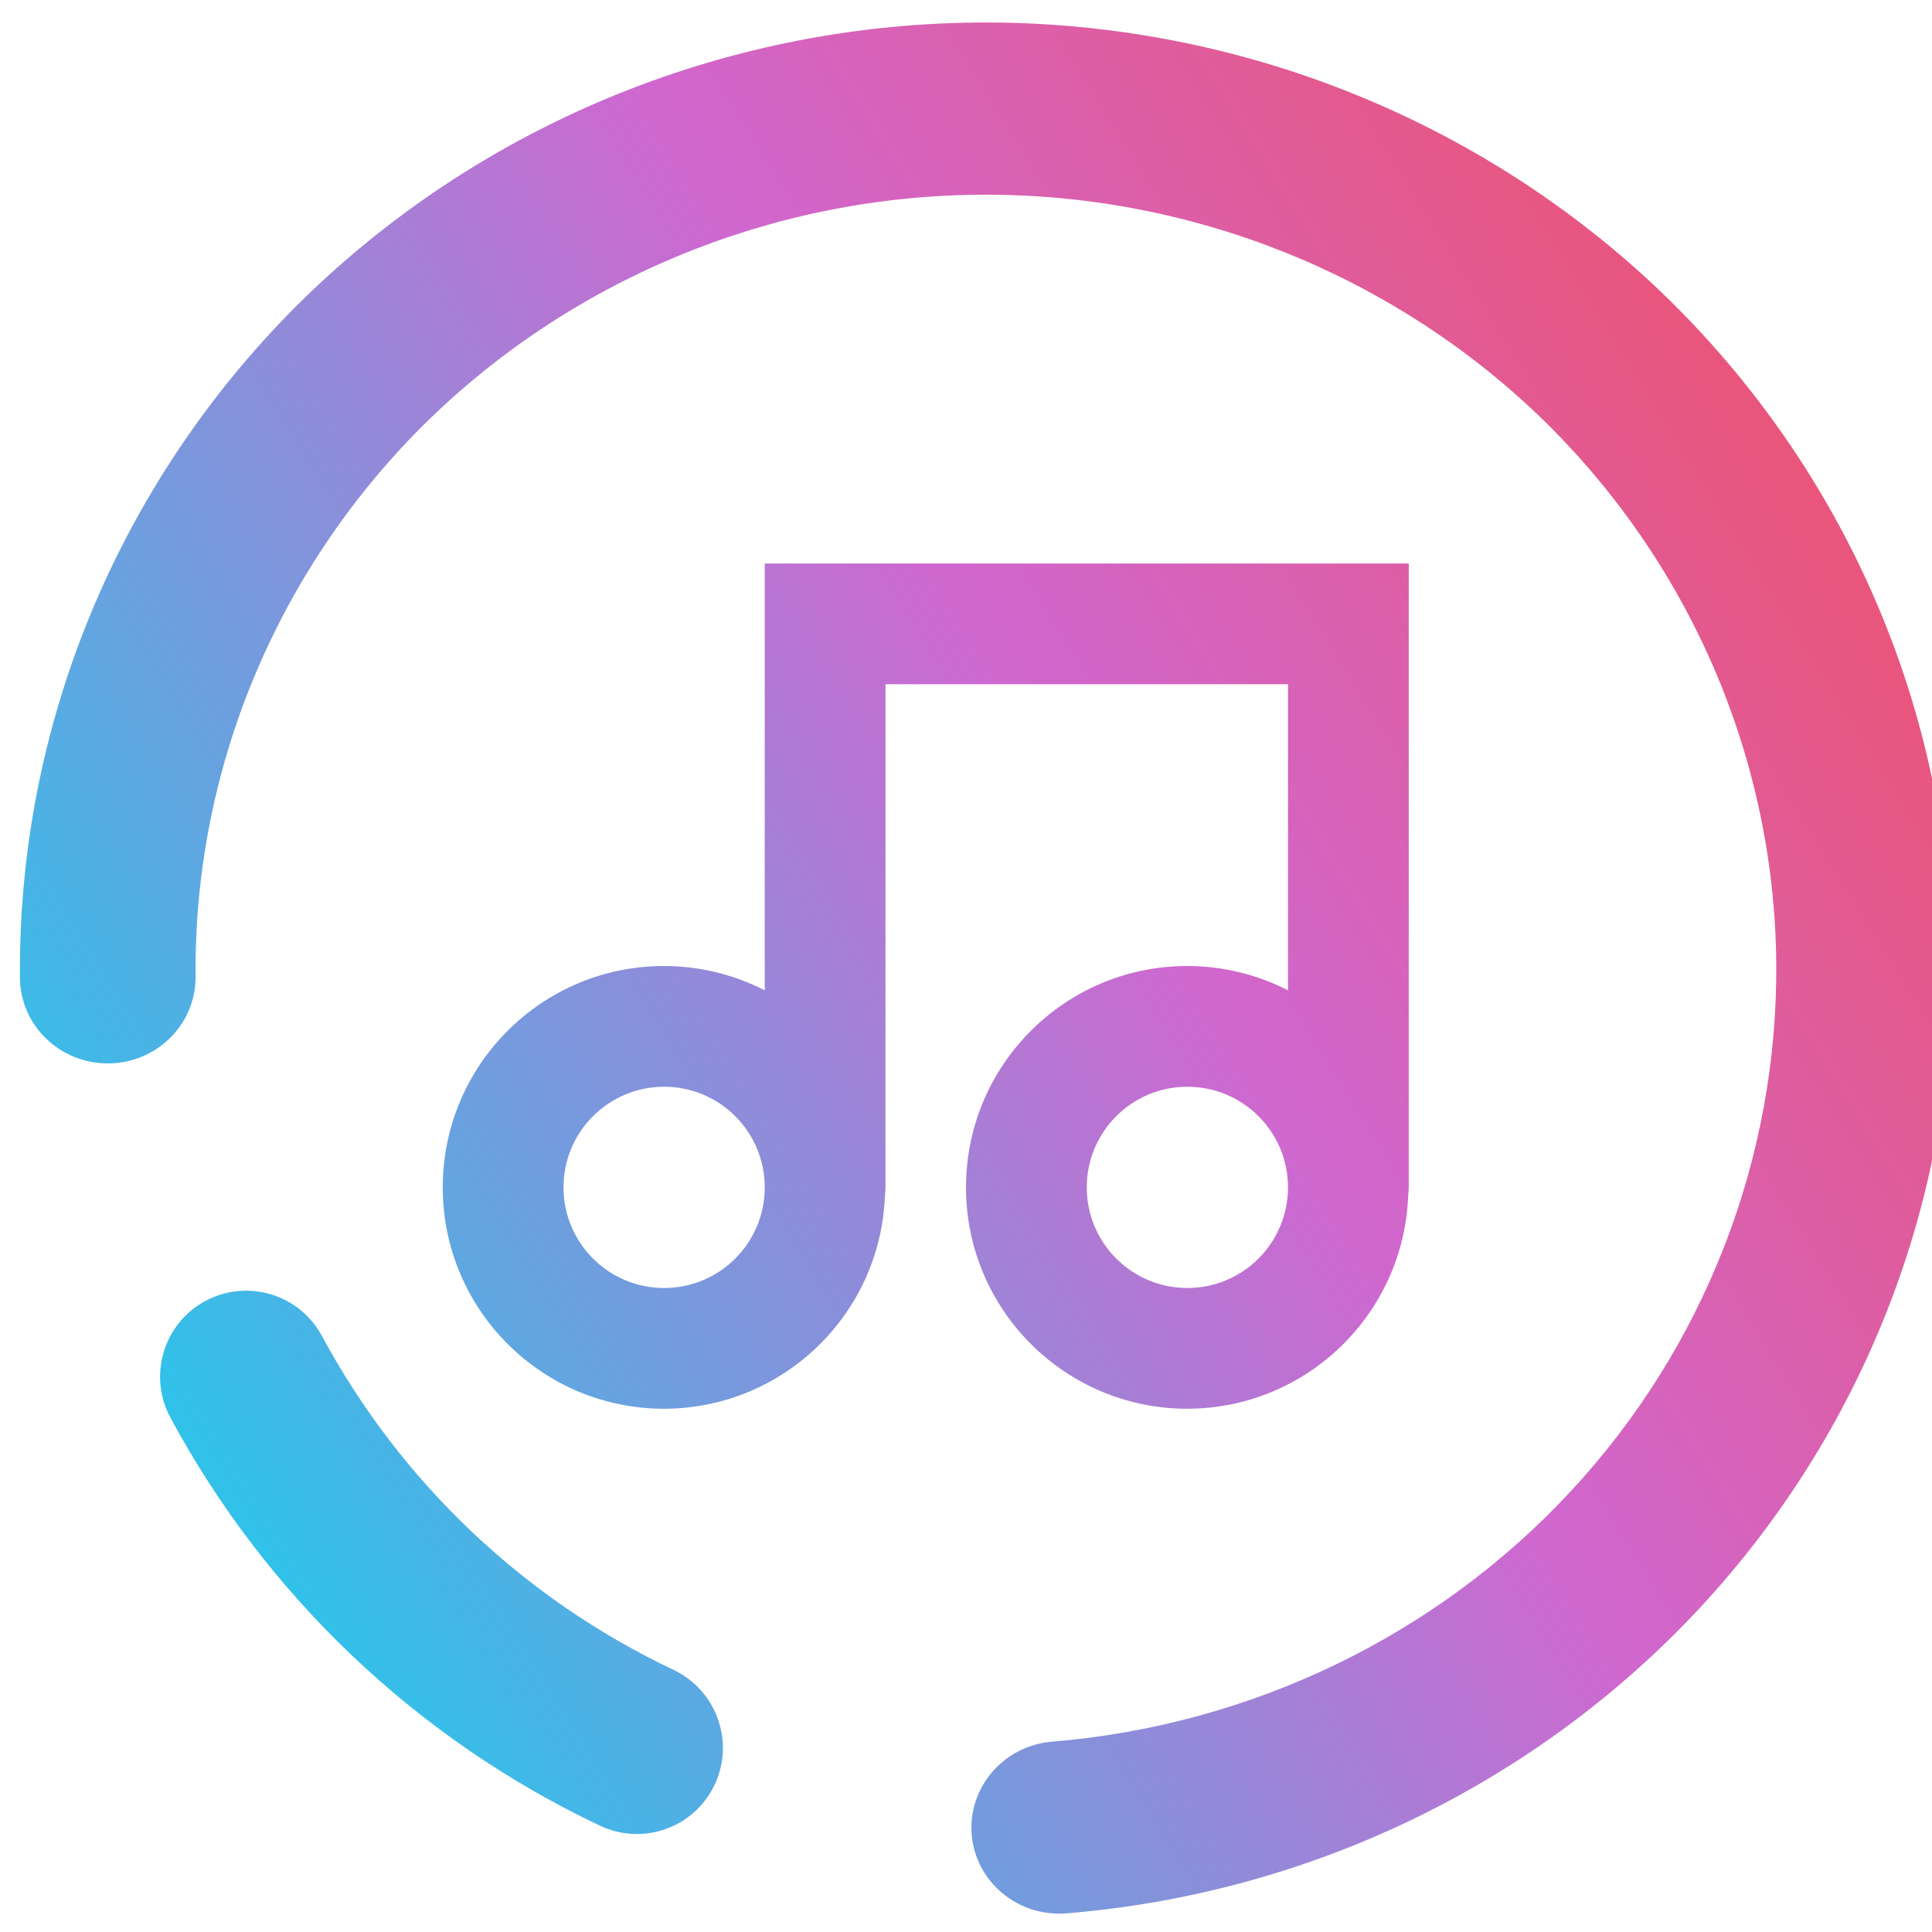 <?xml version="1.0" encoding="UTF-8" standalone="no"?><!-- Generator: Gravit.io --><svg xmlns="http://www.w3.org/2000/svg" xmlns:xlink="http://www.w3.org/1999/xlink" style="isolation:isolate" viewBox="0 0 48 48" width="48pt" height="48pt"><linearGradient id="_lgradient_0" x1="1.123" y1="0.238" x2="0.123" y2="0.837" gradientTransform="matrix(48,0,0,46.985,0.495,0.559)" gradientUnits="userSpaceOnUse"><stop offset="2.174%" stop-opacity="1" style="stop-color:rgb(242,79,92)"/><stop offset="49.565%" stop-opacity="1" style="stop-color:rgb(208,103,207)"/><stop offset="98.261%" stop-opacity="1" style="stop-color:rgb(49,193,233)"/></linearGradient><path d=" M 26.134 43.272 L 26.134 43.272 C 24.936 43.371 24.044 44.407 24.142 45.584 L 24.142 45.584 C 24.24 46.76 25.297 47.635 26.5 47.536 L 26.5 47.536 C 32.529 47.044 38.155 44.331 42.238 39.942 C 46.311 35.553 48.549 29.811 48.494 23.875 C 48.436 17.64 45.85 11.674 41.315 7.297 C 36.769 2.93 30.637 0.504 24.278 0.56 C 17.918 0.616 11.832 3.152 7.367 7.598 C 2.914 12.054 0.438 18.066 0.496 24.301 L 0.496 24.301 C 0.507 25.481 1.493 26.431 2.697 26.42 L 2.697 26.42 C 3.901 26.41 4.87 25.443 4.859 24.262 L 4.859 24.262 C 4.812 19.161 6.84 14.244 10.483 10.597 C 14.136 6.96 19.114 4.884 24.317 4.838 C 29.521 4.792 34.536 6.779 38.256 10.351 C 41.965 13.933 44.083 18.813 44.13 23.914 C 44.175 28.769 42.353 33.47 39.015 37.061 C 35.677 40.652 31.072 42.864 26.134 43.272 L 26.134 43.272 Z  M 8 33.194 L 8 33.194 C 7.441 32.154 6.144 31.763 5.104 32.321 L 5.104 32.321 C 4.064 32.88 3.673 34.177 4.232 35.217 L 4.232 35.217 C 6.614 39.645 10.358 43.205 14.901 45.356 L 14.901 45.356 C 15.968 45.866 17.246 45.413 17.753 44.346 L 17.753 44.346 C 18.26 43.279 17.805 41.999 16.738 41.489 L 16.738 41.489 C 13.011 39.726 9.958 36.823 8 33.194 L 8 33.194 Z  M 16.5 27 C 17.881 27 19 28.119 19 29.5 C 19 30.881 17.881 32 16.5 32 C 15.119 32 14 30.881 14 29.5 C 14 28.119 15.119 27 16.5 27 L 16.5 27 Z  M 29.5 27 C 30.881 27 32 28.119 32 29.5 C 32 30.881 30.881 32 29.5 32 C 28.119 32 27 30.881 27 29.5 C 27 28.119 28.119 27 29.5 27 L 29.5 27 Z  M 19 14 L 19 15.5 L 19 17 L 19 24.604 C 18.226 24.208 17.369 24.001 16.5 24 C 13.462 24 11 26.462 11 29.5 C 11 32.538 13.462 35 16.5 35 C 19.458 34.994 21.882 32.65 21.986 29.693 C 21.994 29.63 22 29.566 22 29.5 L 22 17 L 32 17 L 32 24.604 C 31.226 24.208 30.369 24.001 29.5 24 C 26.462 24 24 26.462 24 29.5 C 24 32.538 26.462 35 29.5 35 C 32.458 34.994 34.882 32.65 34.986 29.693 C 34.994 29.63 35 29.566 35 29.5 L 35 17 L 35 15.5 L 35 14 L 33.5 14 L 20.5 14 L 19 14 L 19 14 Z " fill-rule="evenodd" fill="url(#_lgradient_0)"/></svg>